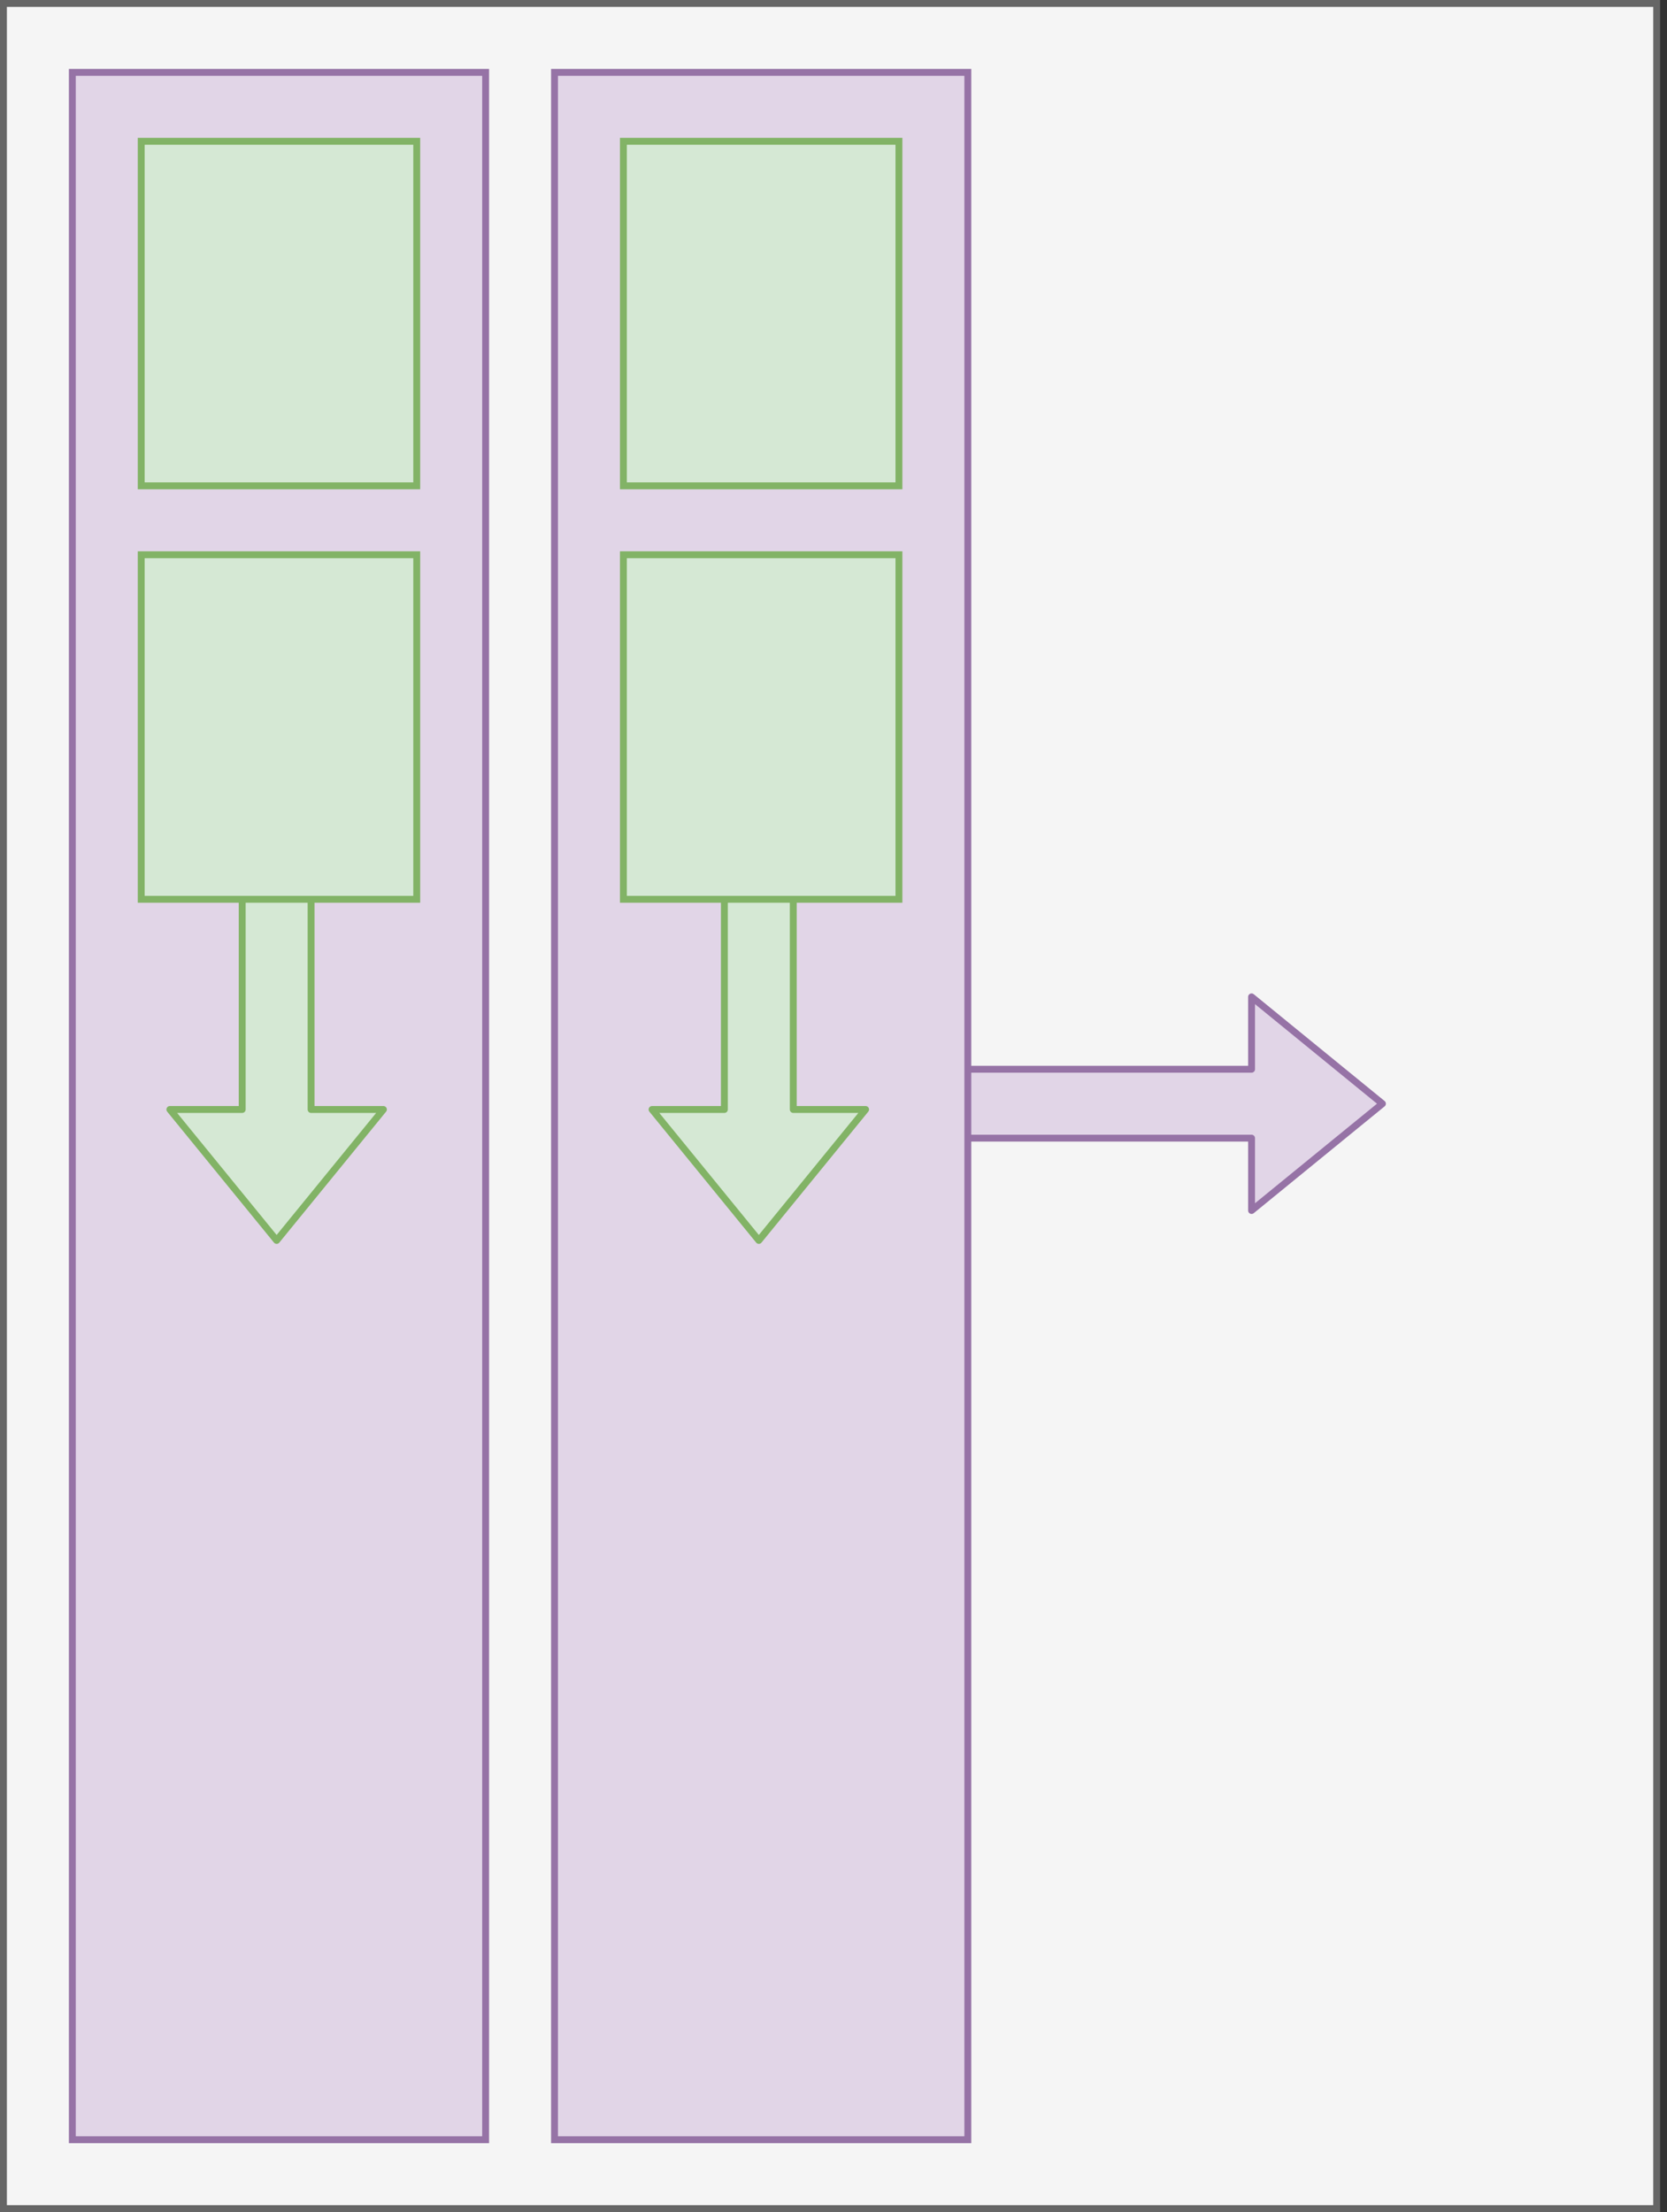 <?xml version="1.0" encoding="UTF-8"?>
<!DOCTYPE svg PUBLIC "-//W3C//DTD SVG 1.1//EN" "http://www.w3.org/Graphics/SVG/1.1/DTD/svg11.dtd">
<svg xmlns="http://www.w3.org/2000/svg" xmlns:xlink="http://www.w3.org/1999/xlink" version="1.1" width="242px" height="321px" viewBox="-0.5 -0.5 242 321" content="&lt;mxfile host=&quot;app.diagrams.net&quot; modified=&quot;2020-05-28T10:38:22.323Z&quot; agent=&quot;5.0 (Macintosh; Intel Mac OS X 10_15_5) AppleWebKit/537.36 (KHTML, like Gecko) Chrome/83.0.41.61 Safari/537.36&quot; etag=&quot;4YeSUdEf_o5KEAo0BjQ_&quot; version=&quot;13.1.5&quot; type=&quot;device&quot;&gt;&lt;diagram id=&quot;LgjTPwxMQ01JuIyx9_Hg&quot; name=&quot;Page-1&quot;&gt;7ZjZjpswFIafhsuOMMYGLttMOpXaSiPlotcuPgG3Do6Ms/Xpa4LZEqZJO2I2lUiR+W0fm+8sMfHwbLW/02ydf1UcpBf4fO/hWy8IqE/sdyUcagFHYS1kWvBaQp2wEL/Aib5TN4JDORholJJGrIdiqooCUjPQmNZqNxy2VHK46pplcCYsUibP1W+Cm7xWY+J3+icQWd6sjHzXs2LNYCeUOeNq15Pw3MMzrZSpW6v9DGTFruFSz/v4QG+7MQ2FuWaC8e+3d9v55y8/UDLLTIEXgr1zVrZMbtwDu82aQ0NAq03BoTLie/jDLhcGFmuWVr0763Kr5WYl7R2yzaWQcqak0se5eEmqj9VLo9VP6PXQ41XNUIXp6fVldbcx0Ab2Dz4xajna+AO1AqMPdkgzgTr0LvZid7vrHBmETst7TsSNy5gLnqw13fG1DYf4L3DTy7htmKyr5lLC/n0VwJYFFNw1b1PJylKkf6QOiBOIxqgnNMKMtnSBnwX/RbY9eGSEXaNpkMyI7dD8GE+3wr0SduHWdUEydJ3d+g2lQyul2ugU3MR+4J/YwtS/oXFCCUFRECIchxdNG6YzMGemjz5vWfx7GATTZt3V/n9cdkVDFyXn2UXHksufKrmit0C1LUgvhSoiT1KzLNuYh2N04+A7pq+iZlFbSEjSXdGwzpy66Nr6dckuPbE7cfFCeNo8uzoSHpdnZJhn7bmtFytjZwMyWZ6FbxIrfW6syf/ydV35Qsk05euS3ScuX83Z/nXnGYpfWJ4FE79JPhPW6X4V7G337l8Hd/cHCp7/Bg==&lt;/diagram&gt;&lt;/mxfile&gt;" style="background-color: rgb(255, 255, 255);"><rect x="-0.5" y="-0.5" width="242" height="321" fill="#333333" stroke="none"/><defs/><g><rect x="0" y="0" width="240" height="320" fill="#f5f5f5" stroke="#666666" pointer-events="all"/><path d="M 130.5 164.66 L 130.5 154.66 L 181.19 154.66 L 181.19 144.16 L 200.19 159.66 L 181.19 175.16 L 181.19 164.66 Z" fill="#e1d5e7" stroke="#9673a6" stroke-linejoin="round" stroke-miterlimit="10" pointer-events="all"/><rect x="10" y="10" width="60" height="300" fill="#e1d5e7" stroke="#9673a6" pointer-events="all"/><rect x="80" y="10" width="60" height="300" fill="#e1d5e7" stroke="#9673a6" pointer-events="all"/><path d="M 104.66 120.5 L 114.66 120.5 L 114.66 160.5 L 125.16 160.5 L 109.66 179.5 L 94.16 160.5 L 104.66 160.5 Z" fill="#d5e8d4" stroke="#82b366" stroke-linejoin="round" stroke-miterlimit="10" pointer-events="all"/><rect x="90" y="20" width="40" height="50" fill="#d5e8d4" stroke="#82b366" pointer-events="all"/><rect x="90" y="80" width="40" height="50" fill="#d5e8d4" stroke="#82b366" pointer-events="all"/><path d="M 34.66 120.5 L 44.66 120.5 L 44.66 160.5 L 55.16 160.5 L 39.66 179.5 L 24.16 160.5 L 34.66 160.5 Z" fill="#d5e8d4" stroke="#82b366" stroke-linejoin="round" stroke-miterlimit="10" pointer-events="all"/><rect x="20" y="80" width="40" height="50" fill="#d5e8d4" stroke="#82b366" pointer-events="all"/><rect x="20" y="20" width="40" height="50" fill="#d5e8d4" stroke="#82b366" pointer-events="all"/></g></svg>